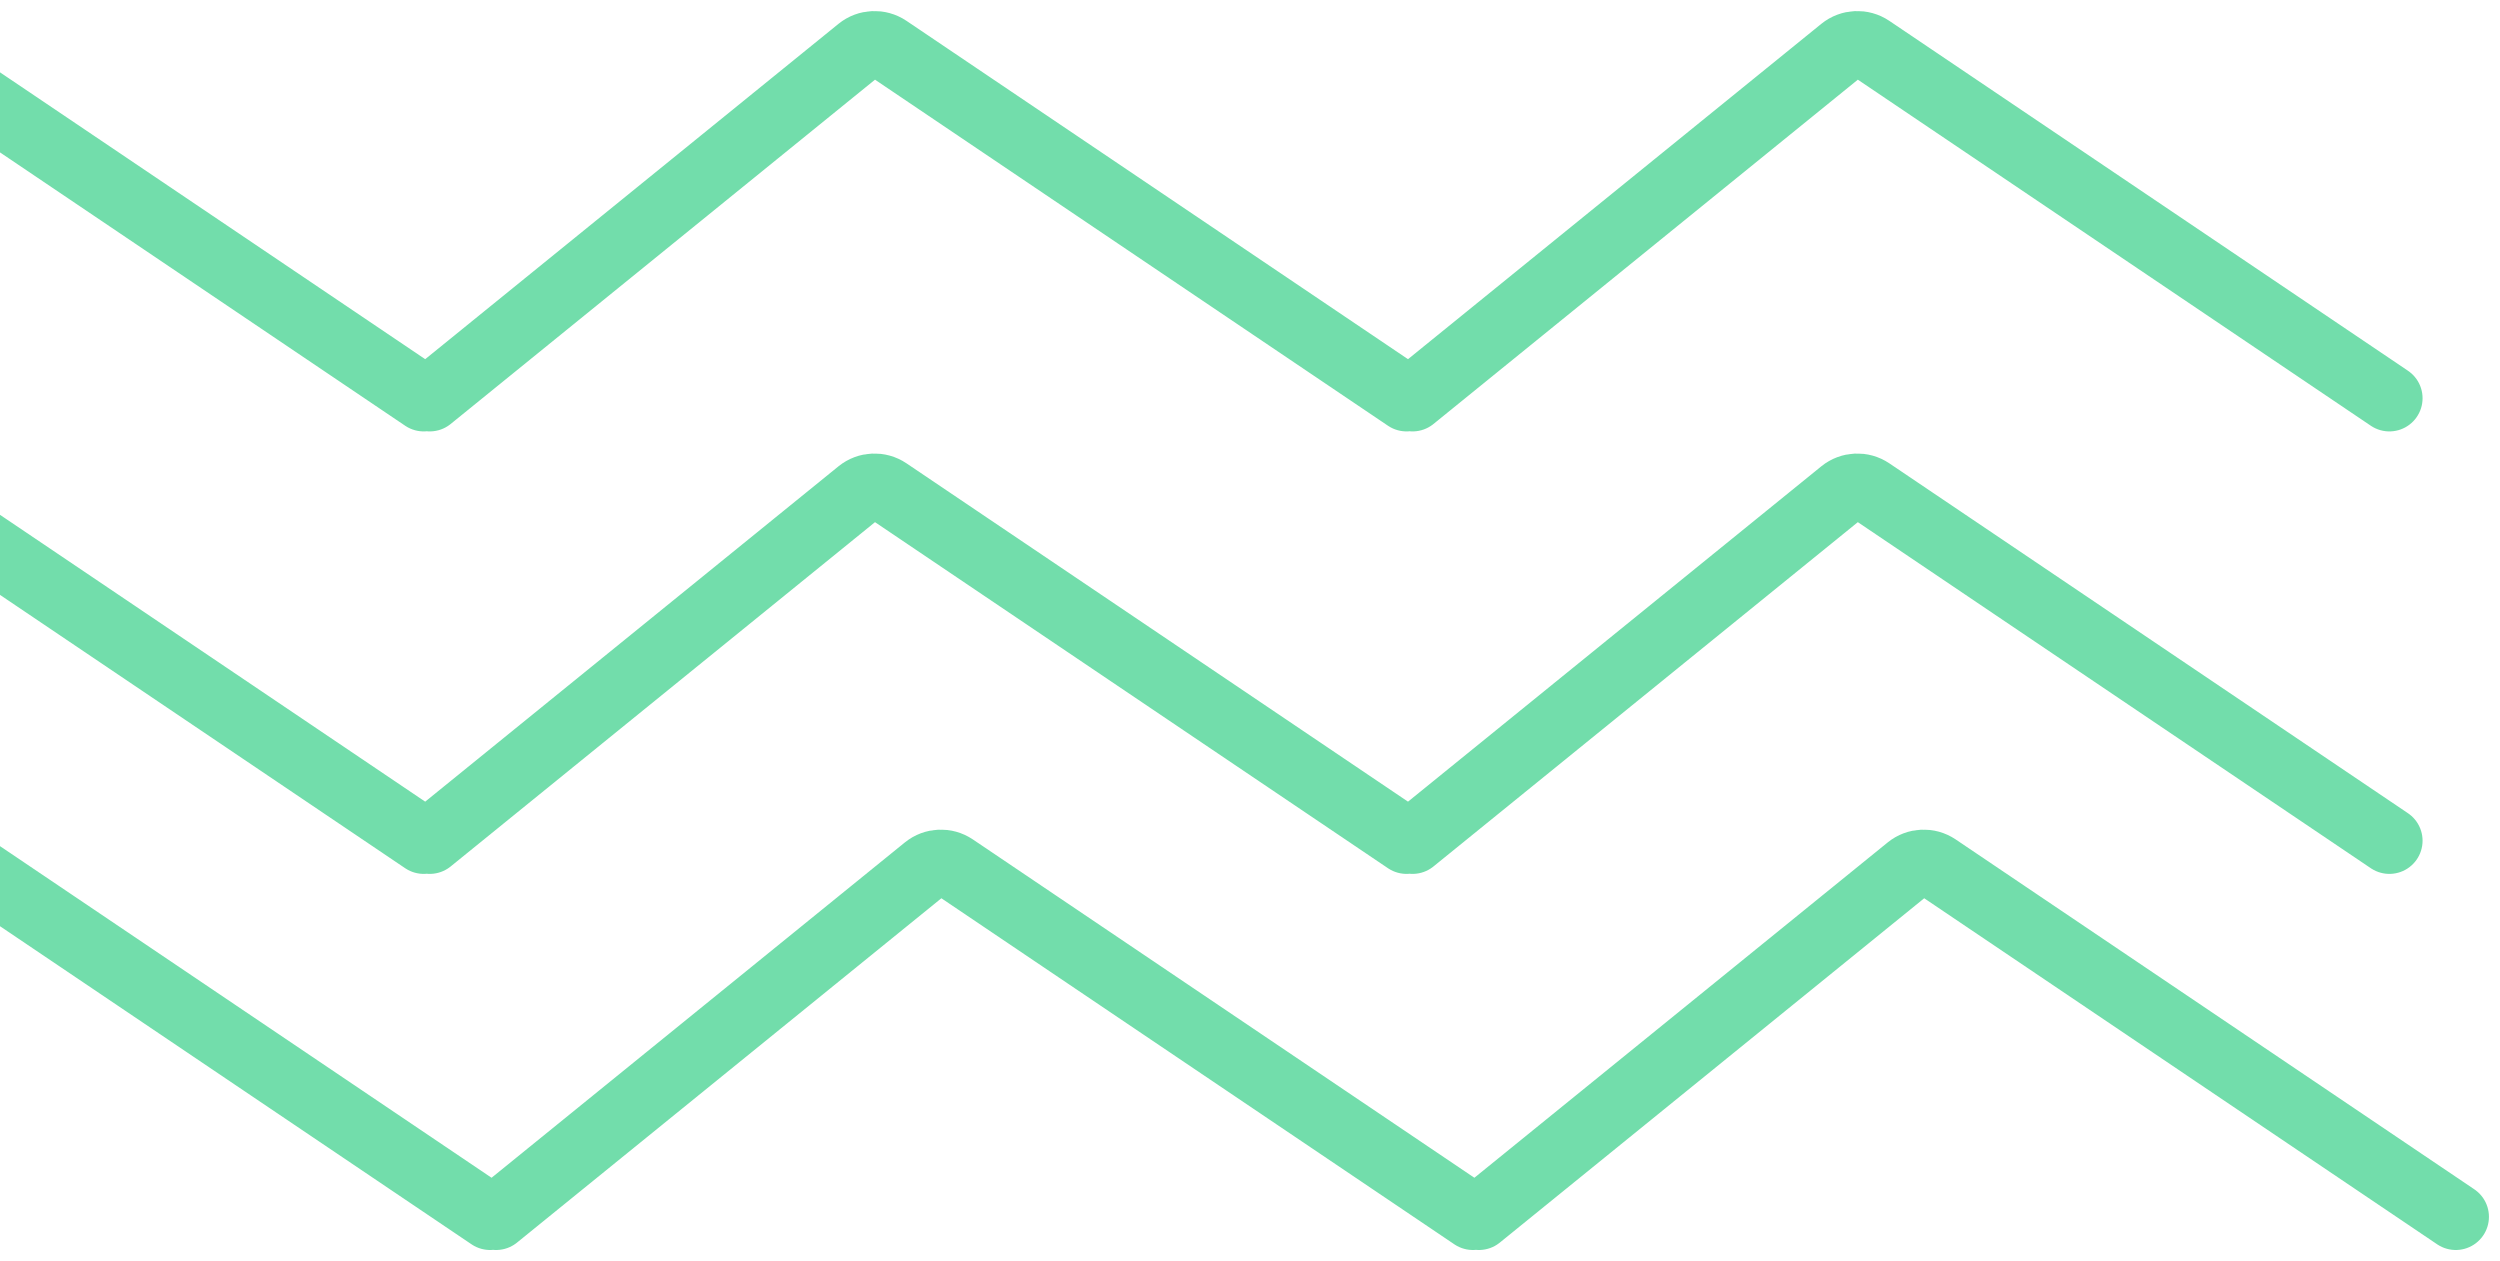 <svg width="113" height="57" viewBox="0 0 113 57" fill="none" xmlns="http://www.w3.org/2000/svg">
<path d="M-25 38L-5.578 22.242C-5.208 21.942 -4.685 21.919 -4.29 22.185L19.153 38M19.424 38L38.845 22.242C39.216 21.942 39.738 21.919 40.133 22.185L63.576 38M63.847 38L83.269 22.242C83.639 21.942 84.162 21.919 84.557 22.185L108 38" stroke="#05C269" stroke-opacity="0.56" stroke-width="3" stroke-linecap="round"/>
<path d="M-22 55L-2.578 39.242C-2.208 38.942 -1.685 38.919 -1.29 39.185L22.153 55M22.424 55L41.845 39.242C42.216 38.942 42.738 38.919 43.133 39.185L66.576 55M66.847 55L86.269 39.242C86.639 38.942 87.162 38.919 87.557 39.185L111 55" stroke="#05C269" stroke-opacity="0.56" stroke-width="3" stroke-linecap="round"/>
<path d="M-25 18L-5.578 2.242C-5.208 1.942 -4.685 1.919 -4.29 2.185L19.153 18M19.424 18L38.845 2.242C39.216 1.942 39.738 1.919 40.133 2.185L63.576 18M63.847 18L83.269 2.242C83.639 1.942 84.162 1.919 84.557 2.185L108 18" stroke="#05C269" stroke-opacity="0.56" stroke-width="3" stroke-linecap="round"/>
</svg>

